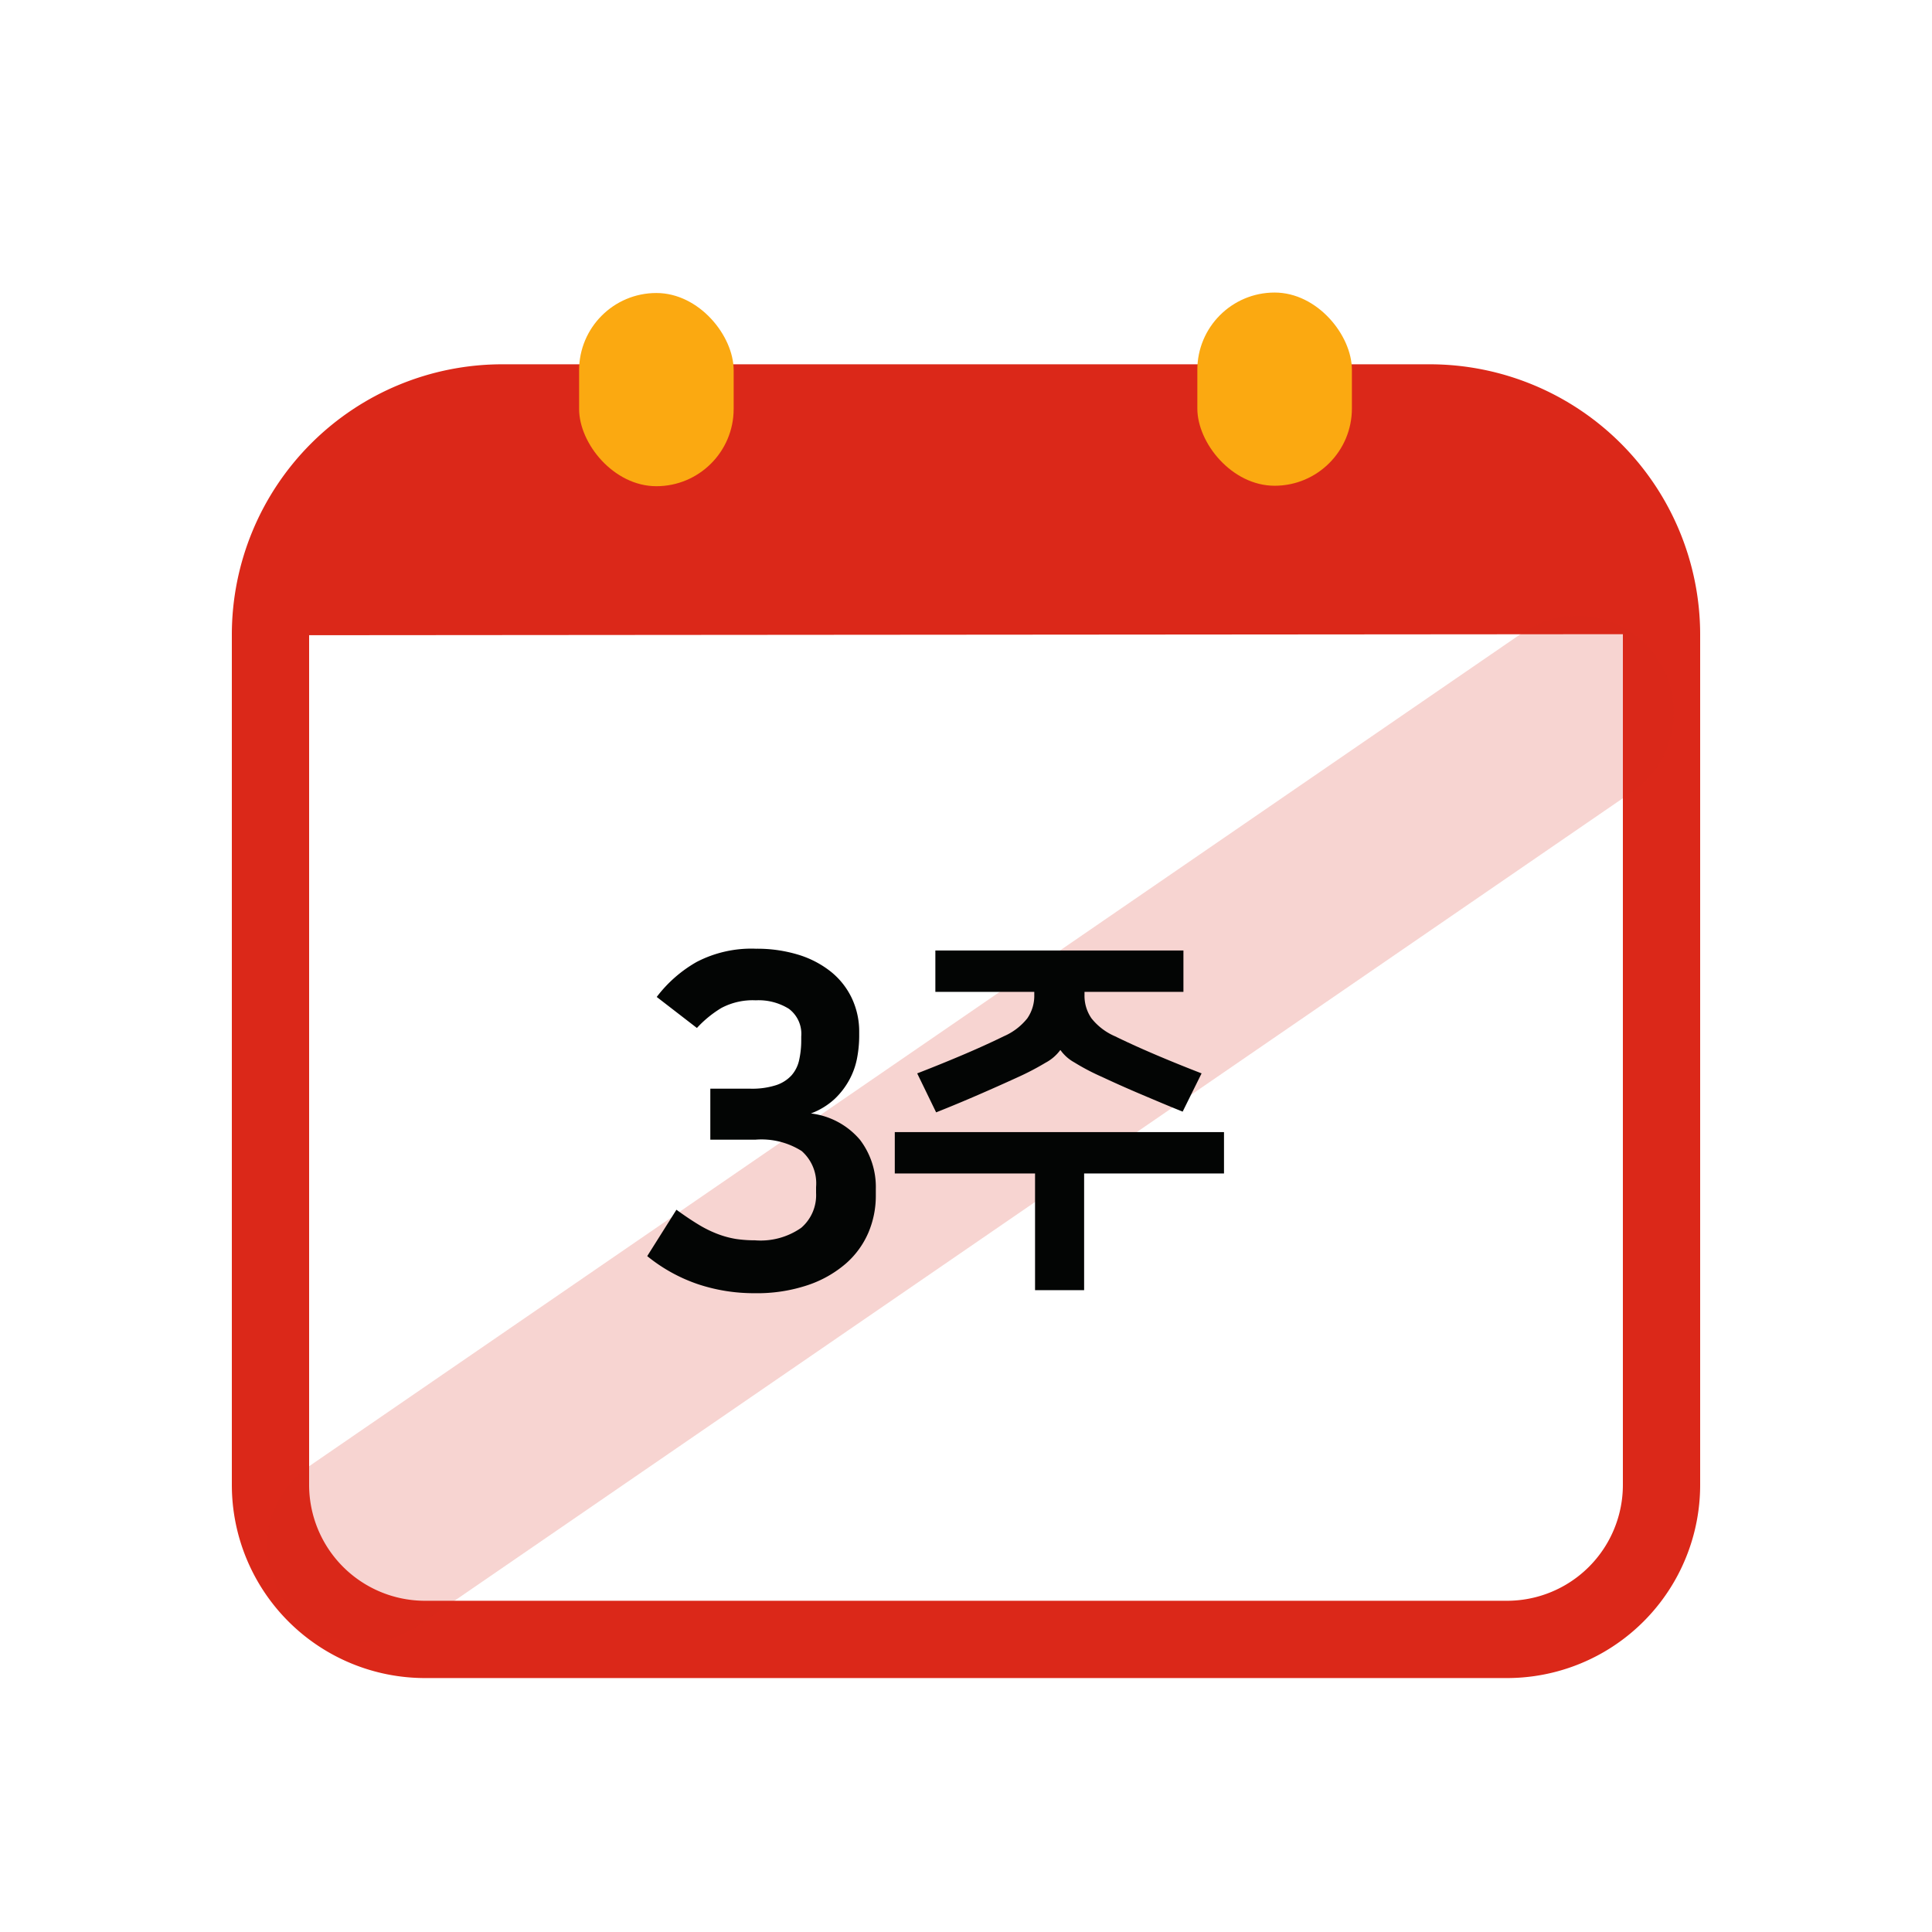 <svg xmlns="http://www.w3.org/2000/svg" width="50" height="50" viewBox="0 0 50 50">
  <g id="그룹_2187" data-name="그룹 2187" transform="translate(-225.967 -770.86)">
    <g id="그룹_2186" data-name="그룹 2186" transform="translate(225.967 770.859)">
      <rect id="사각형_2614" data-name="사각형 2614" width="50" height="50" fill="none"/>
      <g id="그룹_2185" data-name="그룹 2185" transform="translate(6.992 7.572)">
        <path id="사각형_2615" data-name="사각형 2615" d="M6,0H30a6,6,0,0,1,6,6V28a4,4,0,0,1-4,4H4a4,4,0,0,1-4-4V6A6,6,0,0,1,6,0Z" transform="translate(0.008 2.857)" fill="none" stroke="#db2819" stroke-miterlimit="10" stroke-width="2"/>
        <path id="패스_2010" data-name="패스 2010" d="M232.959,787.3a6,6,0,0,1,5.995-6.005l24-.018a6,6,0,0,1,6.005,5.995Z" transform="translate(-232.959 -778.431)" fill="#db2819"/>
        <g id="그룹_2181" data-name="그룹 2181" transform="translate(7.995)">
          <rect id="사각형_2616" data-name="사각형 2616" width="4" height="5" rx="2" transform="translate(0 0.012)" fill="#fba911"/>
          <rect id="사각형_2617" data-name="사각형 2617" width="4" height="5" rx="2" transform="translate(16)" fill="#fba911"/>
        </g>
        <line id="선_364" data-name="선 364" y1="21.574" x2="31.409" transform="translate(2.417 10.866)" fill="none" stroke="#db2819" stroke-linecap="round" stroke-miterlimit="10" stroke-width="5" opacity="0.2"/>
        <g id="그룹_2182" data-name="그룹 2182" transform="translate(9.764 16.982)">
          <path id="패스_2011" data-name="패스 2011" d="M242.963,796.661a3.413,3.413,0,0,1,1.032-.905,3.064,3.064,0,0,1,1.536-.343,3.65,3.65,0,0,1,1.1.156,2.538,2.538,0,0,1,.84.439,1.951,1.951,0,0,1,.54.683,2.023,2.023,0,0,1,.192.882v.12a3.128,3.128,0,0,1-.054.546,1.925,1.925,0,0,1-.2.564,1.981,1.981,0,0,1-.384.5,1.859,1.859,0,0,1-.612.373,1.969,1.969,0,0,1,1.271.683,2.013,2.013,0,0,1,.409,1.272v.18a2.428,2.428,0,0,1-.192.949,2.238,2.238,0,0,1-.582.8,2.93,2.93,0,0,1-.984.558,4.135,4.135,0,0,1-1.386.21,4.579,4.579,0,0,1-1.458-.233,4.239,4.239,0,0,1-1.314-.727l.756-1.2q.312.227.57.383a3.014,3.014,0,0,0,.5.246,2.481,2.481,0,0,0,.468.127,3.3,3.3,0,0,0,.492.035,1.833,1.833,0,0,0,1.2-.324,1.113,1.113,0,0,0,.384-.9v-.156a1.115,1.115,0,0,0-.372-.93,1.944,1.944,0,0,0-1.2-.294h-1.165v-1.32h1.033a2.033,2.033,0,0,0,.666-.09.938.938,0,0,0,.4-.252.878.878,0,0,0,.2-.4,2.326,2.326,0,0,0,.054-.51v-.1a.809.809,0,0,0-.318-.714,1.482,1.482,0,0,0-.858-.221,1.73,1.73,0,0,0-.894.2,2.887,2.887,0,0,0-.63.516Z" transform="translate(-242.723 -795.413)" fill="#030504"/>
        </g>
        <g id="그룹_2184" data-name="그룹 2184" transform="translate(16.165 17.028)">
          <g id="그룹_2183" data-name="그룹 2183">
            <path id="패스_2012" data-name="패스 2012" d="M257.644,800.159v1.07h-3.62v3.02h-1.27v-3.02h-3.63v-1.07Zm-7.47-4.7h6.42v1.07h-2.56v.079a1.024,1.024,0,0,0,.18.606,1.572,1.572,0,0,0,.61.465c.326.16.687.323,1.08.49s.78.323,1.16.47l-.49.99c-.367-.147-.726-.3-1.08-.45s-.69-.3-1.01-.45a5.762,5.762,0,0,1-.715-.375,1.077,1.077,0,0,1-.355-.315h-.01a1.127,1.127,0,0,1-.38.325,6.965,6.965,0,0,1-.74.385q-.48.22-1.01.45t-1.08.449l-.49-1.009q.57-.22,1.16-.47t1.08-.49a1.58,1.58,0,0,0,.61-.465,1.024,1.024,0,0,0,.18-.606v-.079h-2.56Z" transform="translate(-249.124 -795.459)" fill="#030504"/>
          </g>
        </g>
      </g>
    </g>
    <rect id="사각형_2618" data-name="사각형 2618" width="50" height="50" transform="translate(225.967 770.859)" fill="none"/>
  </g>
</svg>
